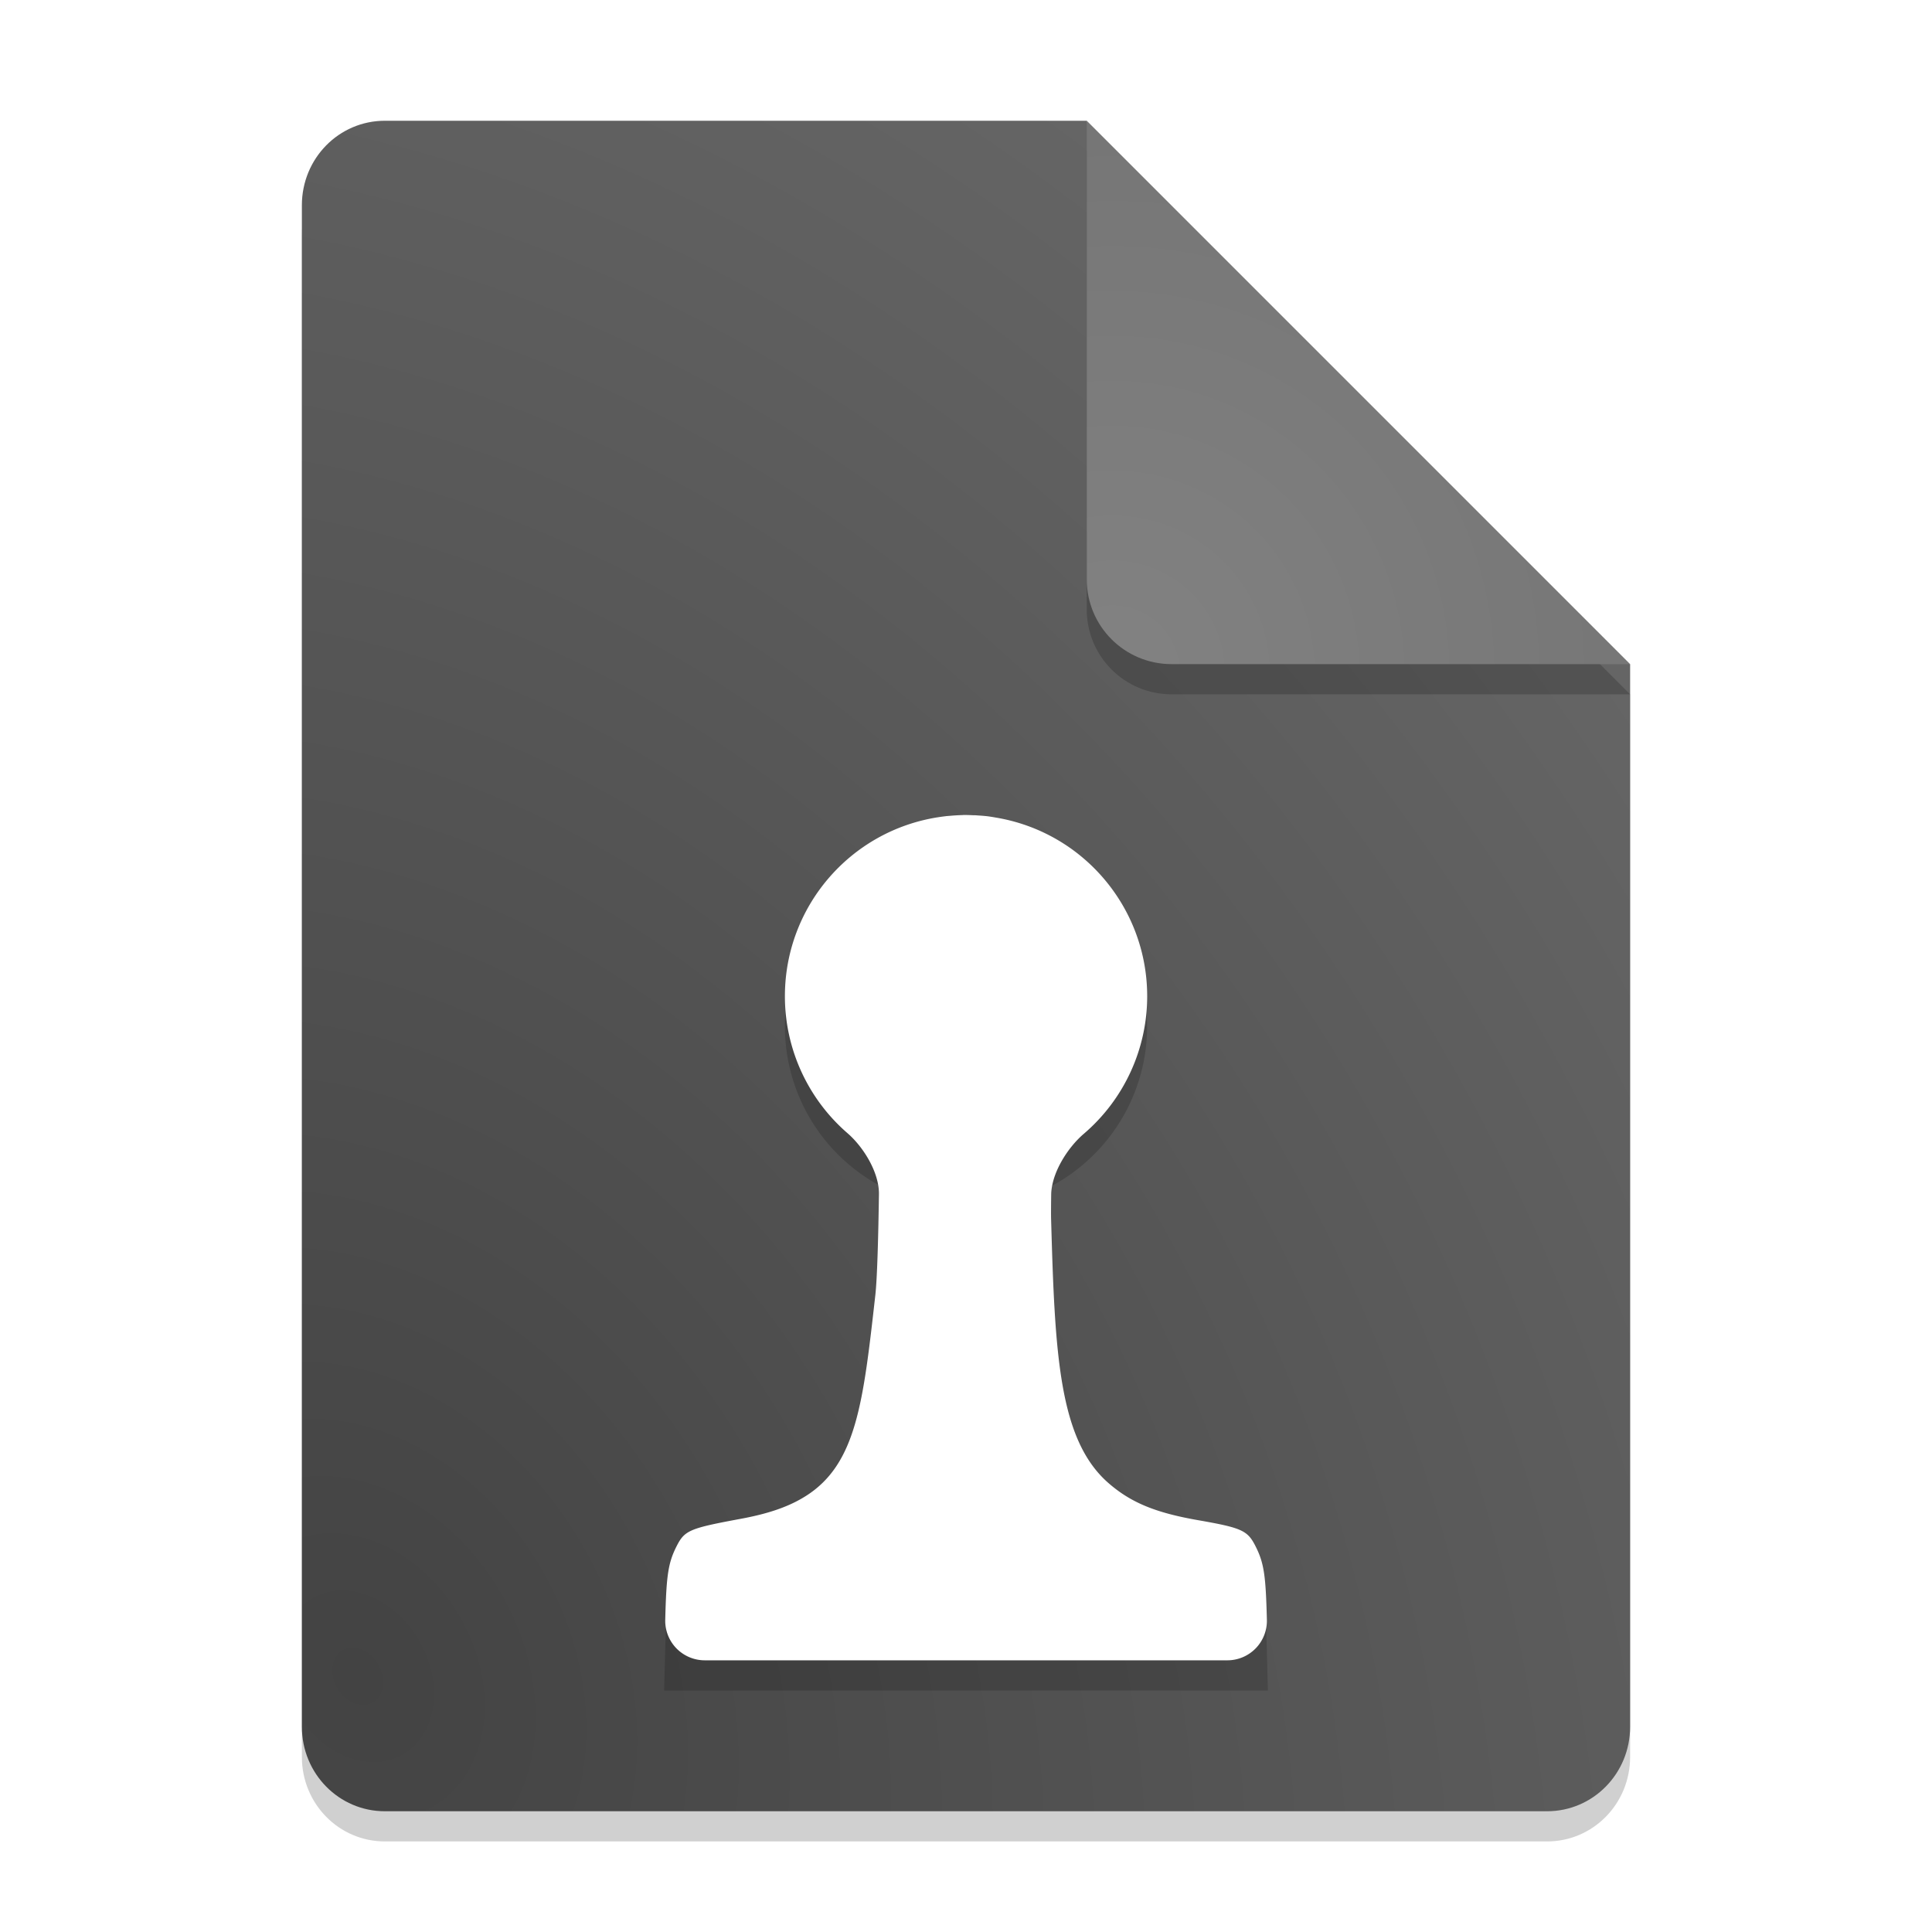 <?xml version="1.0" encoding="UTF-8" standalone="no"?>
<svg
   width="64"
   height="64"
   version="1.1"
   id="svg7"
   sodipodi:docname="application-vnd.chess-pgn.svg"
   inkscape:version="1.3.2 (091e20ef0f, 2023-11-25, custom)"
   xmlns:inkscape="http://www.inkscape.org/namespaces/inkscape"
   xmlns:sodipodi="http://sodipodi.sourceforge.net/DTD/sodipodi-0.dtd"
   xmlns:xlink="http://www.w3.org/1999/xlink"
   xmlns="http://www.w3.org/2000/svg"
   xmlns:svg="http://www.w3.org/2000/svg">
  <defs
     id="defs7">
    <inkscape:path-effect
       effect="fillet_chamfer"
       id="path-effect12"
       is_visible="true"
       lpeversion="1"
       nodesatellites_param="F,0,0,1,0,0,0,1 @ F,0,0,1,0,0,0,1 @ F,0,0,1,0,0,0,1 @ F,0,0,1,0,0,0,1 @ F,0,0,1,0,0,0,1 @ F,0,0,1,0,0,0,1 @ F,0,0,1,0,1.287,0,1 @ F,0,0,1,0,0,0,1 @ F,0,0,1,0,0,0,1 @ F,0,0,1,0,0,0,1 @ F,0,0,1,0,0,0,1 @ F,0,0,1,0,0,0,1 @ F,0,1,1,0,1.344,0,1 @ F,0,0,1,0,0,0,1 @ F,0,0,1,0,1.344,0,1 @ F,0,0,1,0,0,0,1 @ F,0,0,1,0,0,0,1 @ F,0,0,1,0,0,0,1 @ F,0,0,1,0,0,0,1 @ F,0,0,1,0,0,0,1 @ F,0,0,1,0,1.287,0,1 @ F,0,0,1,0,0,0,1 @ F,0,0,1,0,0,0,1 @ F,0,0,1,0,0,0,1 @ F,0,0,1,0,0,0,1 @ F,0,0,1,0,0,0,1 @ F,0,0,1,0,0,0,1 @ F,0,0,1,0,0,0,1 @ F,0,0,1,0,0,0,1 @ F,0,0,1,0,0,0,1"
       radius="0"
       unit="px"
       method="auto"
       mode="F"
       chamfer_steps="1"
       flexible="false"
       use_knot_distance="true"
       apply_no_radius="true"
       apply_with_radius="true"
       only_selected="false"
       hide_knots="false" />
    <linearGradient
       id="linearGradient12"
       inkscape:collect="always">
      <stop
         style="stop-color:#828282;stop-opacity:1;"
         offset="0"
         id="stop11" />
      <stop
         style="stop-color:#696969;stop-opacity:1;"
         offset="1"
         id="stop12" />
    </linearGradient>
    <linearGradient
       id="linearGradient8"
       inkscape:collect="always">
      <stop
         style="stop-color:#434343;stop-opacity:1;"
         offset="0"
         id="stop8" />
      <stop
         style="stop-color:#696969;stop-opacity:1;"
         offset="1"
         id="stop9" />
    </linearGradient>
    <filter
       inkscape:collect="always"
       style="color-interpolation-filters:sRGB"
       id="filter7"
       x="-0.112"
       y="-0.112"
       width="1.224"
       height="1.224">
      <feGaussianBlur
         inkscape:collect="always"
         stdDeviation="0.838"
         id="feGaussianBlur7" />
    </filter>
    <filter
       inkscape:collect="always"
       style="color-interpolation-filters:sRGB"
       id="filter8"
       x="-0.046"
       y="-0.036"
       width="1.091"
       height="1.072">
      <feGaussianBlur
         inkscape:collect="always"
         stdDeviation="0.838"
         id="feGaussianBlur8" />
    </filter>
    <radialGradient
       inkscape:collect="always"
       xlink:href="#linearGradient8"
       id="radialGradient9"
       cx="11.86"
       cy="50.482"
       fx="11.86"
       fy="50.482"
       r="22"
       gradientTransform="matrix(2.343,-1.352,1.721,2.981,-102.82,-78.948)"
       gradientUnits="userSpaceOnUse" />
    <radialGradient
       inkscape:collect="always"
       xlink:href="#linearGradient12"
       id="radialGradient11"
       cx="26.395"
       cy="36.292"
       fx="26.395"
       fy="36.292"
       r="9"
       gradientUnits="userSpaceOnUse"
       gradientTransform="matrix(3.988,-1.069,1.069,3.988,-107.196,-94.24)" />
    <filter
       inkscape:collect="always"
       style="color-interpolation-filters:sRGB"
       id="filter12"
       x="-0.077"
       y="-0.055"
       width="1.155"
       height="1.111">
      <feGaussianBlur
         inkscape:collect="always"
         stdDeviation="0.646"
         id="feGaussianBlur12" />
    </filter>
  </defs>
  <sodipodi:namedview
     id="namedview7"
     pagecolor="#ffffff"
     bordercolor="#000000"
     borderopacity="0.25"
     inkscape:showpageshadow="2"
     inkscape:pageopacity="0.0"
     inkscape:pagecheckerboard="0"
     inkscape:deskcolor="#d1d1d1"
     inkscape:zoom="9.8221551"
     inkscape:cx="9.7229171"
     inkscape:cy="27.845213"
     inkscape:window-width="1920"
     inkscape:window-height="1018"
     inkscape:window-x="0"
     inkscape:window-y="0"
     inkscape:window-maximized="1"
     inkscape:current-layer="svg7" />
  <path
     style="opacity:0.426;filter:url(#filter8)"
     d="M 12.75,5 C 11.226,5 10,6.249 10,7.8 v 50.4 c 0,1.55 1.226,2.8 2.75,2.8 h 38.5 C 52.772,61 54,59.75 54,58.2 V 23 L 40,19 36,5 Z"
     id="path1" />
  <path
     style="fill:url(#radialGradient9)"
     d="M 12.75,4 C 11.226,4 10,5.249 10,6.8 v 50.4 c 0,1.55 1.226,2.8 2.75,2.8 h 38.5 C 52.772,60 54,58.75 54,57.2 V 22 L 40,18 36,4 Z"
     id="path2" />
  <path
     style="opacity:0.426;filter:url(#filter7)"
     d="M 54,23 36,5 V 20.188 C 36,21.747 37.255,23 38.812,23 Z"
     id="path3" />
  <path
     style="fill:url(#radialGradient11)"
     d="M 54,22 36,4 V 19.188 C 36,20.747 37.255,22 38.812,22 Z"
     id="path4" />
  <path
     style="opacity:0.411;filter:url(#filter12)"
     d="m 31.898,28 a 6,6 0 0 0 -0.449,0.027 5.714,5.6 0 0 0 -0.105,0.008 6,6 0 0 0 -0.027,0.004 5.714,5.6 0 0 0 -0.254,0.035 6,6 0 0 0 -5.062,5.926 6,6 0 0 0 3.129,5.269 c -0.01,1.504 -0.048,3.88 -0.133,4.629 -0.4,3.54 -0.619,5.6 -2.312,6.664 -0.548,0.344 -1.209,0.576 -2.148,0.75 -1.688,0.313 -1.856,0.38 -2.121,0.902 -0.282,0.556 -0.342,0.956 -0.379,2.441 L 22,56 h 10 10 l -0.035,-1.344 c -0.037,-1.485 -0.097,-1.885 -0.379,-2.441 -0.263,-0.52 -0.454,-0.604 -1.91,-0.859 -1.405,-0.246 -2.217,-0.583 -2.953,-1.223 -1.647,-1.43 -1.782,-4.264 -1.906,-8.766 -0.007,-0.244 0.011,-1.25 0.023,-2.082 a 6,6 0 0 0 3.16,-5.285 6,6 0 0 0 -5.027,-5.918 6,6 0 0 0 -0.246,-0.039 6,6 0 0 0 -0.066,-0.008 6,6 0 0 0 -0.254,-0.02 5.714,5.6 0 0 0 -0.113,-0.008 6,6 0 0 0 -0.059,0 A 5.714,5.6 0 0 0 32,28 a 6,6 0 0 0 -0.102,0 z"
     id="path6" />
  <path
     style="fill:#ffffff;fill-opacity:1"
     d="m 31.898,27 c -0.15,0.004 -0.3,0.013 -0.449,0.027 -0.035,0.002 -0.07,0.005 -0.105,0.008 -0.009,0.001 -0.018,0.003 -0.027,0.004 -0.085,0.01 -0.17,0.022 -0.254,0.035 -2.915,0.461 -5.062,2.974 -5.062,5.926 -3.11e-4,1.762 0.772,3.411 2.073,4.538 0.536,0.464 1.052,1.308 1.042,2.019 -0.019,1.329 -0.056,2.785 -0.119,3.342 -0.4,3.54 -0.619,5.6 -2.312,6.664 -0.548,0.344 -1.209,0.576 -2.148,0.75 -1.688,0.313 -1.856,0.38 -2.121,0.902 -0.282,0.556 -0.342,0.956 -0.379,2.441 a 1.309,1.309 45.749 0 0 1.309,1.344 l 8.656,0 h 8.656 a 1.309,1.309 134.251 0 0 1.309,-1.344 l 0,0 c -0.037,-1.485 -0.097,-1.885 -0.379,-2.441 -0.263,-0.52 -0.454,-0.604 -1.91,-0.859 -1.405,-0.246 -2.217,-0.583 -2.953,-1.223 -1.647,-1.43 -1.782,-4.264 -1.906,-8.766 -0.003,-0.119 -6.71e-4,-0.421 0.004,-0.796 0.009,-0.711 0.54,-1.551 1.079,-2.012 1.317,-1.126 2.1,-2.785 2.1,-4.56 -0.001,-2.937 -2.129,-5.442 -5.027,-5.918 -0.082,-0.015 -0.164,-0.028 -0.246,-0.039 -0.022,-0.003 -0.044,-0.005 -0.066,-0.008 -0.084,-0.008 -0.169,-0.015 -0.254,-0.02 -0.038,-0.003 -0.075,-0.006 -0.113,-0.008 -0.02,-9.5e-5 -0.039,-9.5e-5 -0.059,0 -0.078,-0.004 -0.156,-0.007 -0.234,-0.008 -0.034,-2.87e-4 -0.068,-2.87e-4 -0.102,0 z"
     id="path7"
     inkscape:path-effect="#path-effect12"
     inkscape:original-d="m 31.89844,27.000243 a 5.999948,5.999948 0 0 0 -0.449216,0.02734 5.7142362,5.5999196 0 0 0 -0.105459,0.0078 5.999948,5.999948 0 0 0 -0.02734,0.004 5.7142362,5.5999196 0 0 0 -0.253904,0.03516 5.999948,5.999948 0 0 0 -5.062468,5.925649 5.999948,5.999948 0 0 0 3.128879,5.269486 c -0.0098,1.503755 -0.04814,3.880156 -0.132819,4.628866 -0.400215,3.540015 -0.619155,5.600481 -2.31248,6.664004 -0.548335,0.344389 -1.208687,0.576011 -2.148419,0.749994 -1.6883,0.312581 -1.856412,0.380372 -2.121076,0.902336 -0.281935,0.556025 -0.342145,0.956176 -0.378903,2.441385 l -0.03515,1.343738 h 9.999916 9.999914 l -0.03516,-1.343738 c -0.03674,-1.485209 -0.09696,-1.88536 -0.378903,-2.441385 -0.263448,-0.519565 -0.453524,-0.604156 -1.91014,-0.85937 -1.404891,-0.246152 -2.216626,-0.583143 -2.9531,-1.222645 -1.647162,-1.430286 -1.782029,-4.264117 -1.906234,-8.765548 -0.0068,-0.244072 0.0114,-1.250467 0.02344,-2.082014 a 5.999948,5.999948 0 0 0 3.160131,-5.28511 5.999948,5.999948 0 0 0 -5.0273,-5.917917 5.999948,5.999948 0 0 0 -0.246092,-0.03906 5.999948,5.999948 0 0 0 -0.0664,-0.0078 5.999948,5.999948 0 0 0 -0.253904,-0.0196 5.7142362,5.5999196 0 0 0 -0.113279,-0.0078 5.999948,5.999948 0 0 0 -0.0586,0 A 5.7142362,5.5999196 0 0 0 32,27.000214 a 5.999948,5.999948 0 0 0 -0.101559,0 z" />
</svg>
